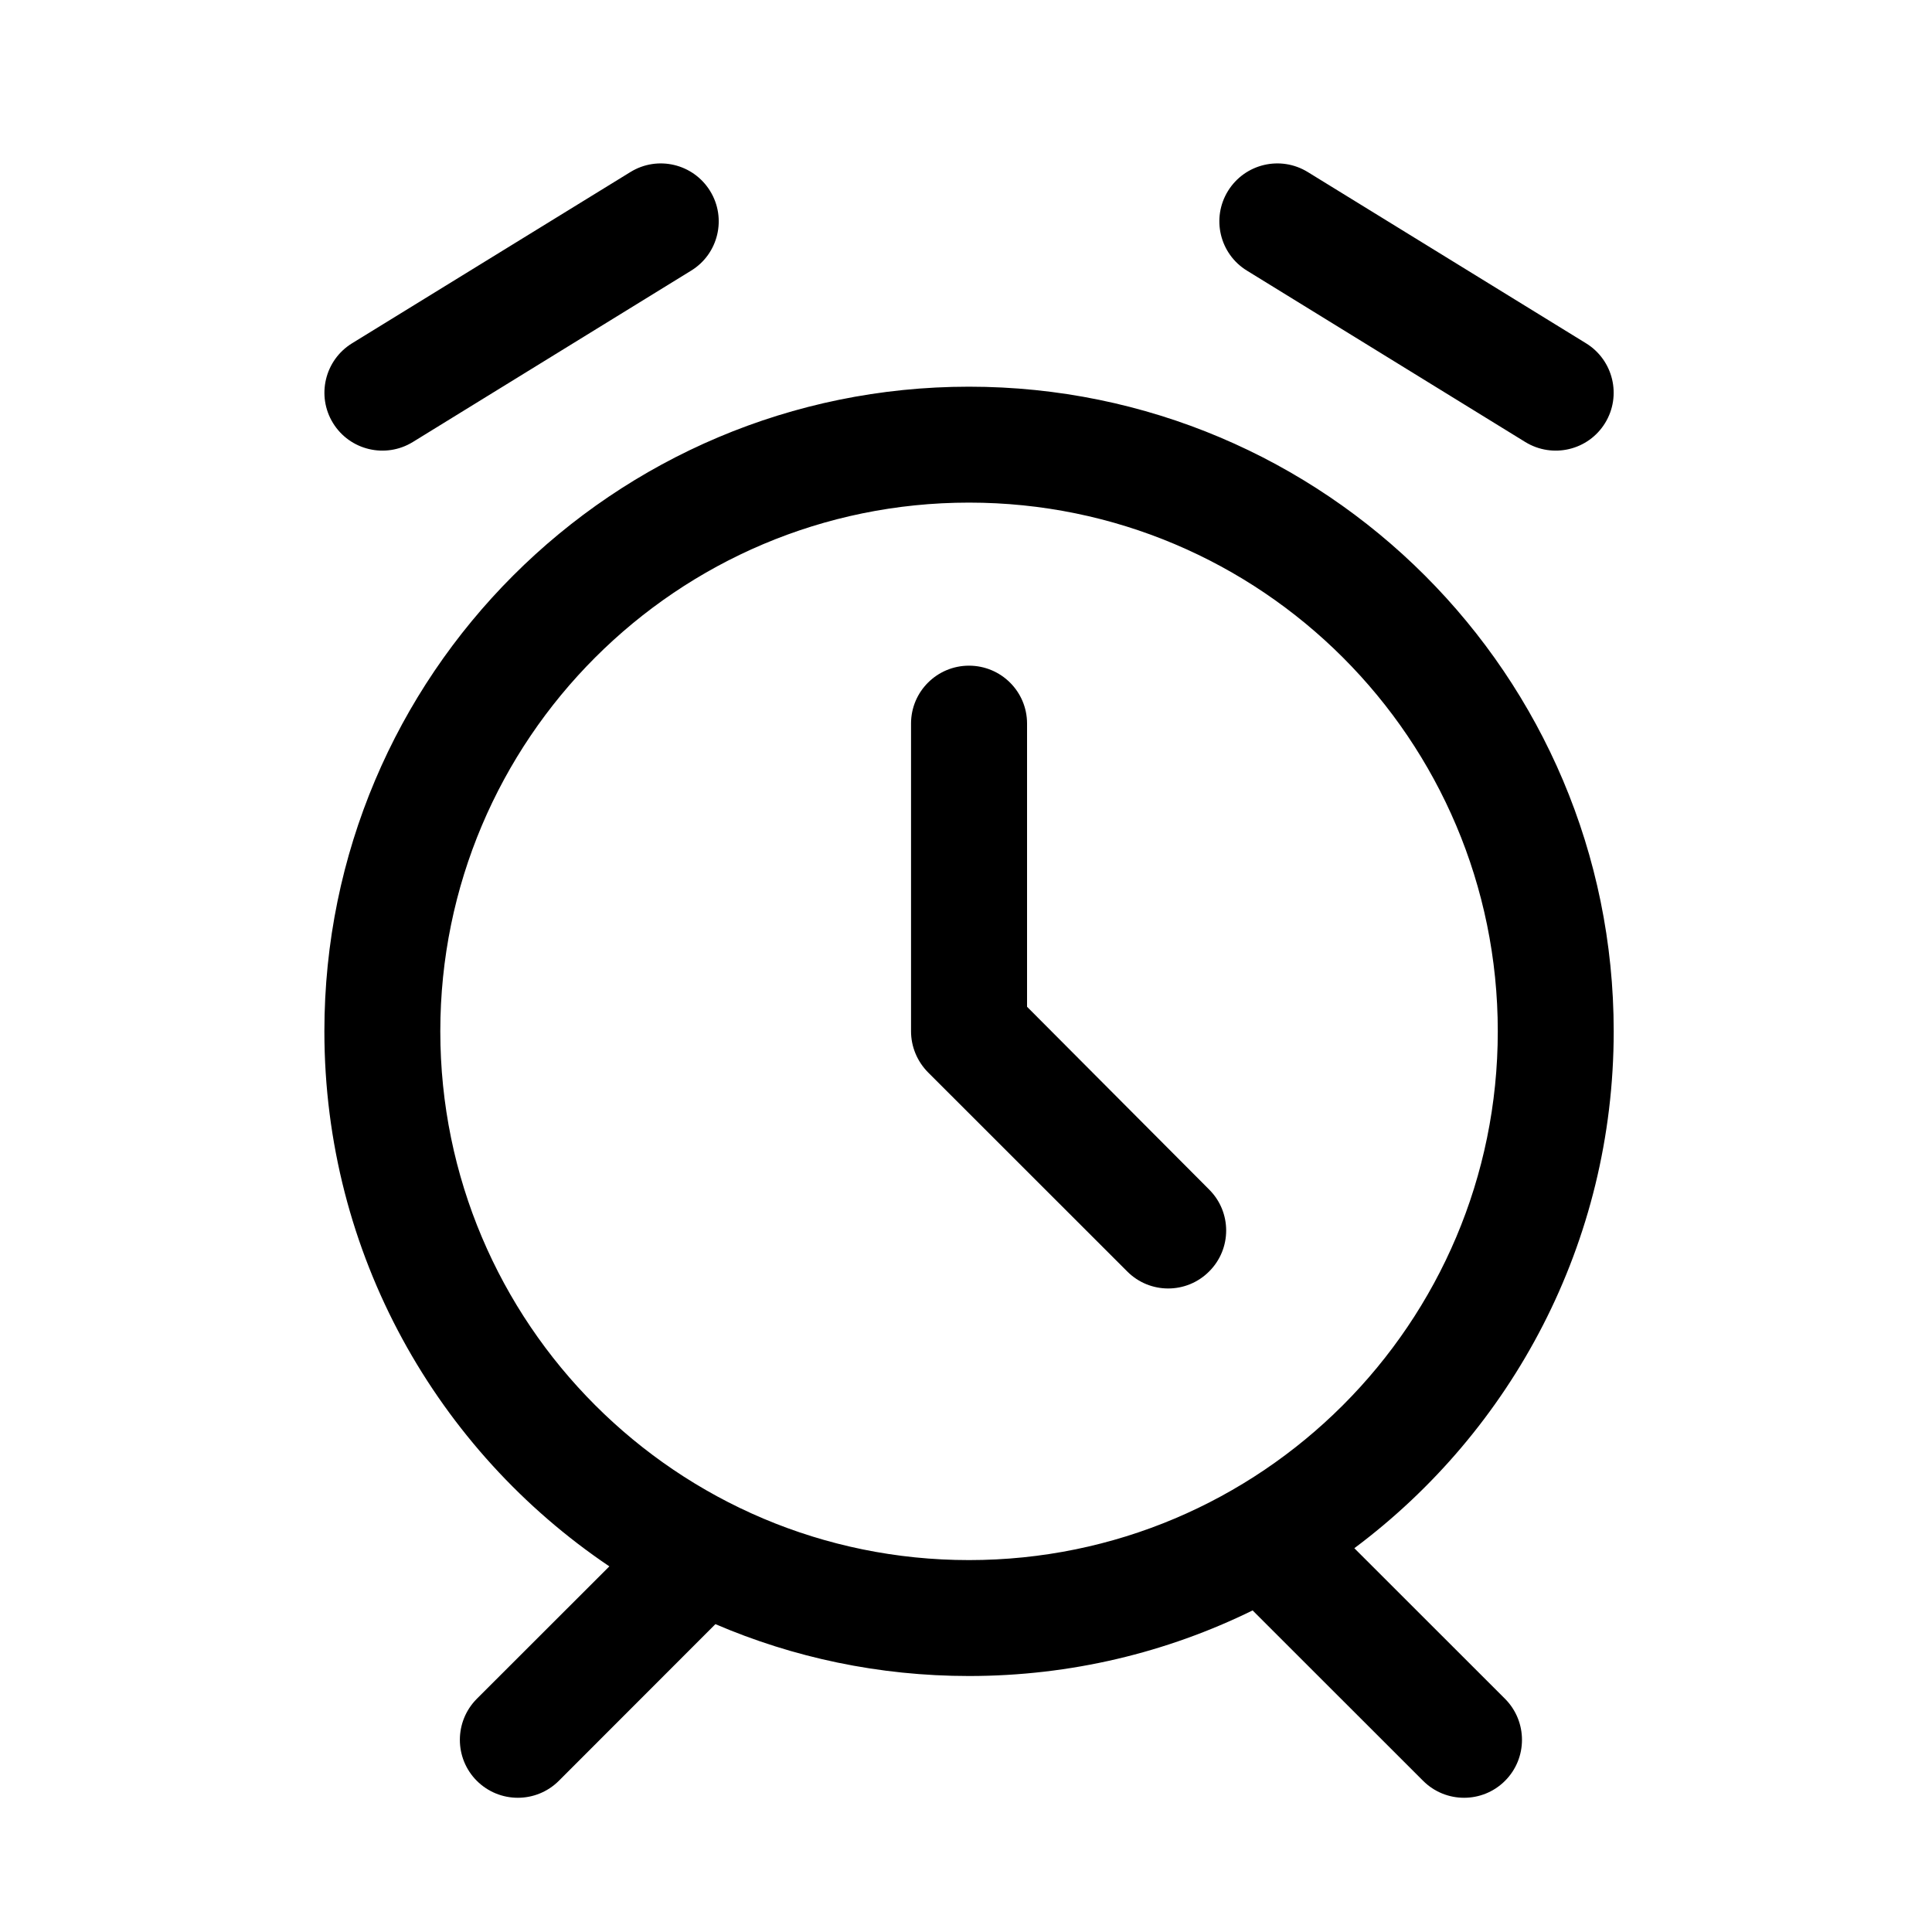 <svg xmlns="http://www.w3.org/2000/svg" viewBox="0 0 20 20">
    <path fill="#000" fill-rule="evenodd" d="M6.308,16.215 L4.936,17.586 C4.702,17.821 4.702,18.201 4.936,18.435 C5.171,18.669 5.55,18.669 5.785,18.435 L7.406,16.813 C8.212,17.159 9.099,17.35 10.031,17.35 C11.085,17.35 12.081,17.106 12.967,16.671 L14.732,18.435 C14.966,18.669 15.346,18.669 15.58,18.435 C15.814,18.201 15.814,17.821 15.58,17.586 L14.02,16.027 C15.65,14.81 16.705,12.866 16.705,10.676 C16.705,6.991 13.717,4.003 10.031,4.003 C6.346,4.003 3.358,6.991 3.358,10.676 C3.358,12.983 4.528,15.016 6.308,16.215 L6.308,16.215 Z M15.505,10.676 C15.505,13.699 13.054,16.15 10.031,16.15 C7.009,16.15 4.558,13.699 4.558,10.676 C4.558,7.654 7.009,5.203 10.031,5.203 C13.054,5.203 15.505,7.654 15.505,10.676 L15.505,10.676 Z M9.431,10.676 C9.431,10.835 9.495,10.988 9.607,11.101 L11.669,13.162 C11.903,13.397 12.283,13.397 12.517,13.162 C12.752,12.928 12.752,12.548 12.517,12.314 L10.632,10.422 L10.632,7.49 C10.632,7.159 10.363,6.891 10.031,6.891 C9.7,6.891 9.431,7.159 9.431,7.49 L9.431,10.676 Z M16.419,3.554 L13.538,1.781 C13.255,1.607 12.886,1.695 12.712,1.977 C12.538,2.259 12.626,2.629 12.909,2.802 L15.79,4.576 C16.073,4.749 16.442,4.662 16.616,4.379 C16.789,4.097 16.701,3.728 16.419,3.554 L16.419,3.554 Z M4.273,4.576 L7.154,2.802 C7.437,2.629 7.525,2.259 7.351,1.977 C7.177,1.695 6.808,1.607 6.526,1.781 L3.644,3.554 C3.362,3.728 3.274,4.097 3.447,4.379 C3.621,4.662 3.991,4.749 4.273,4.576 L4.273,4.576 Z"/>
</svg>
